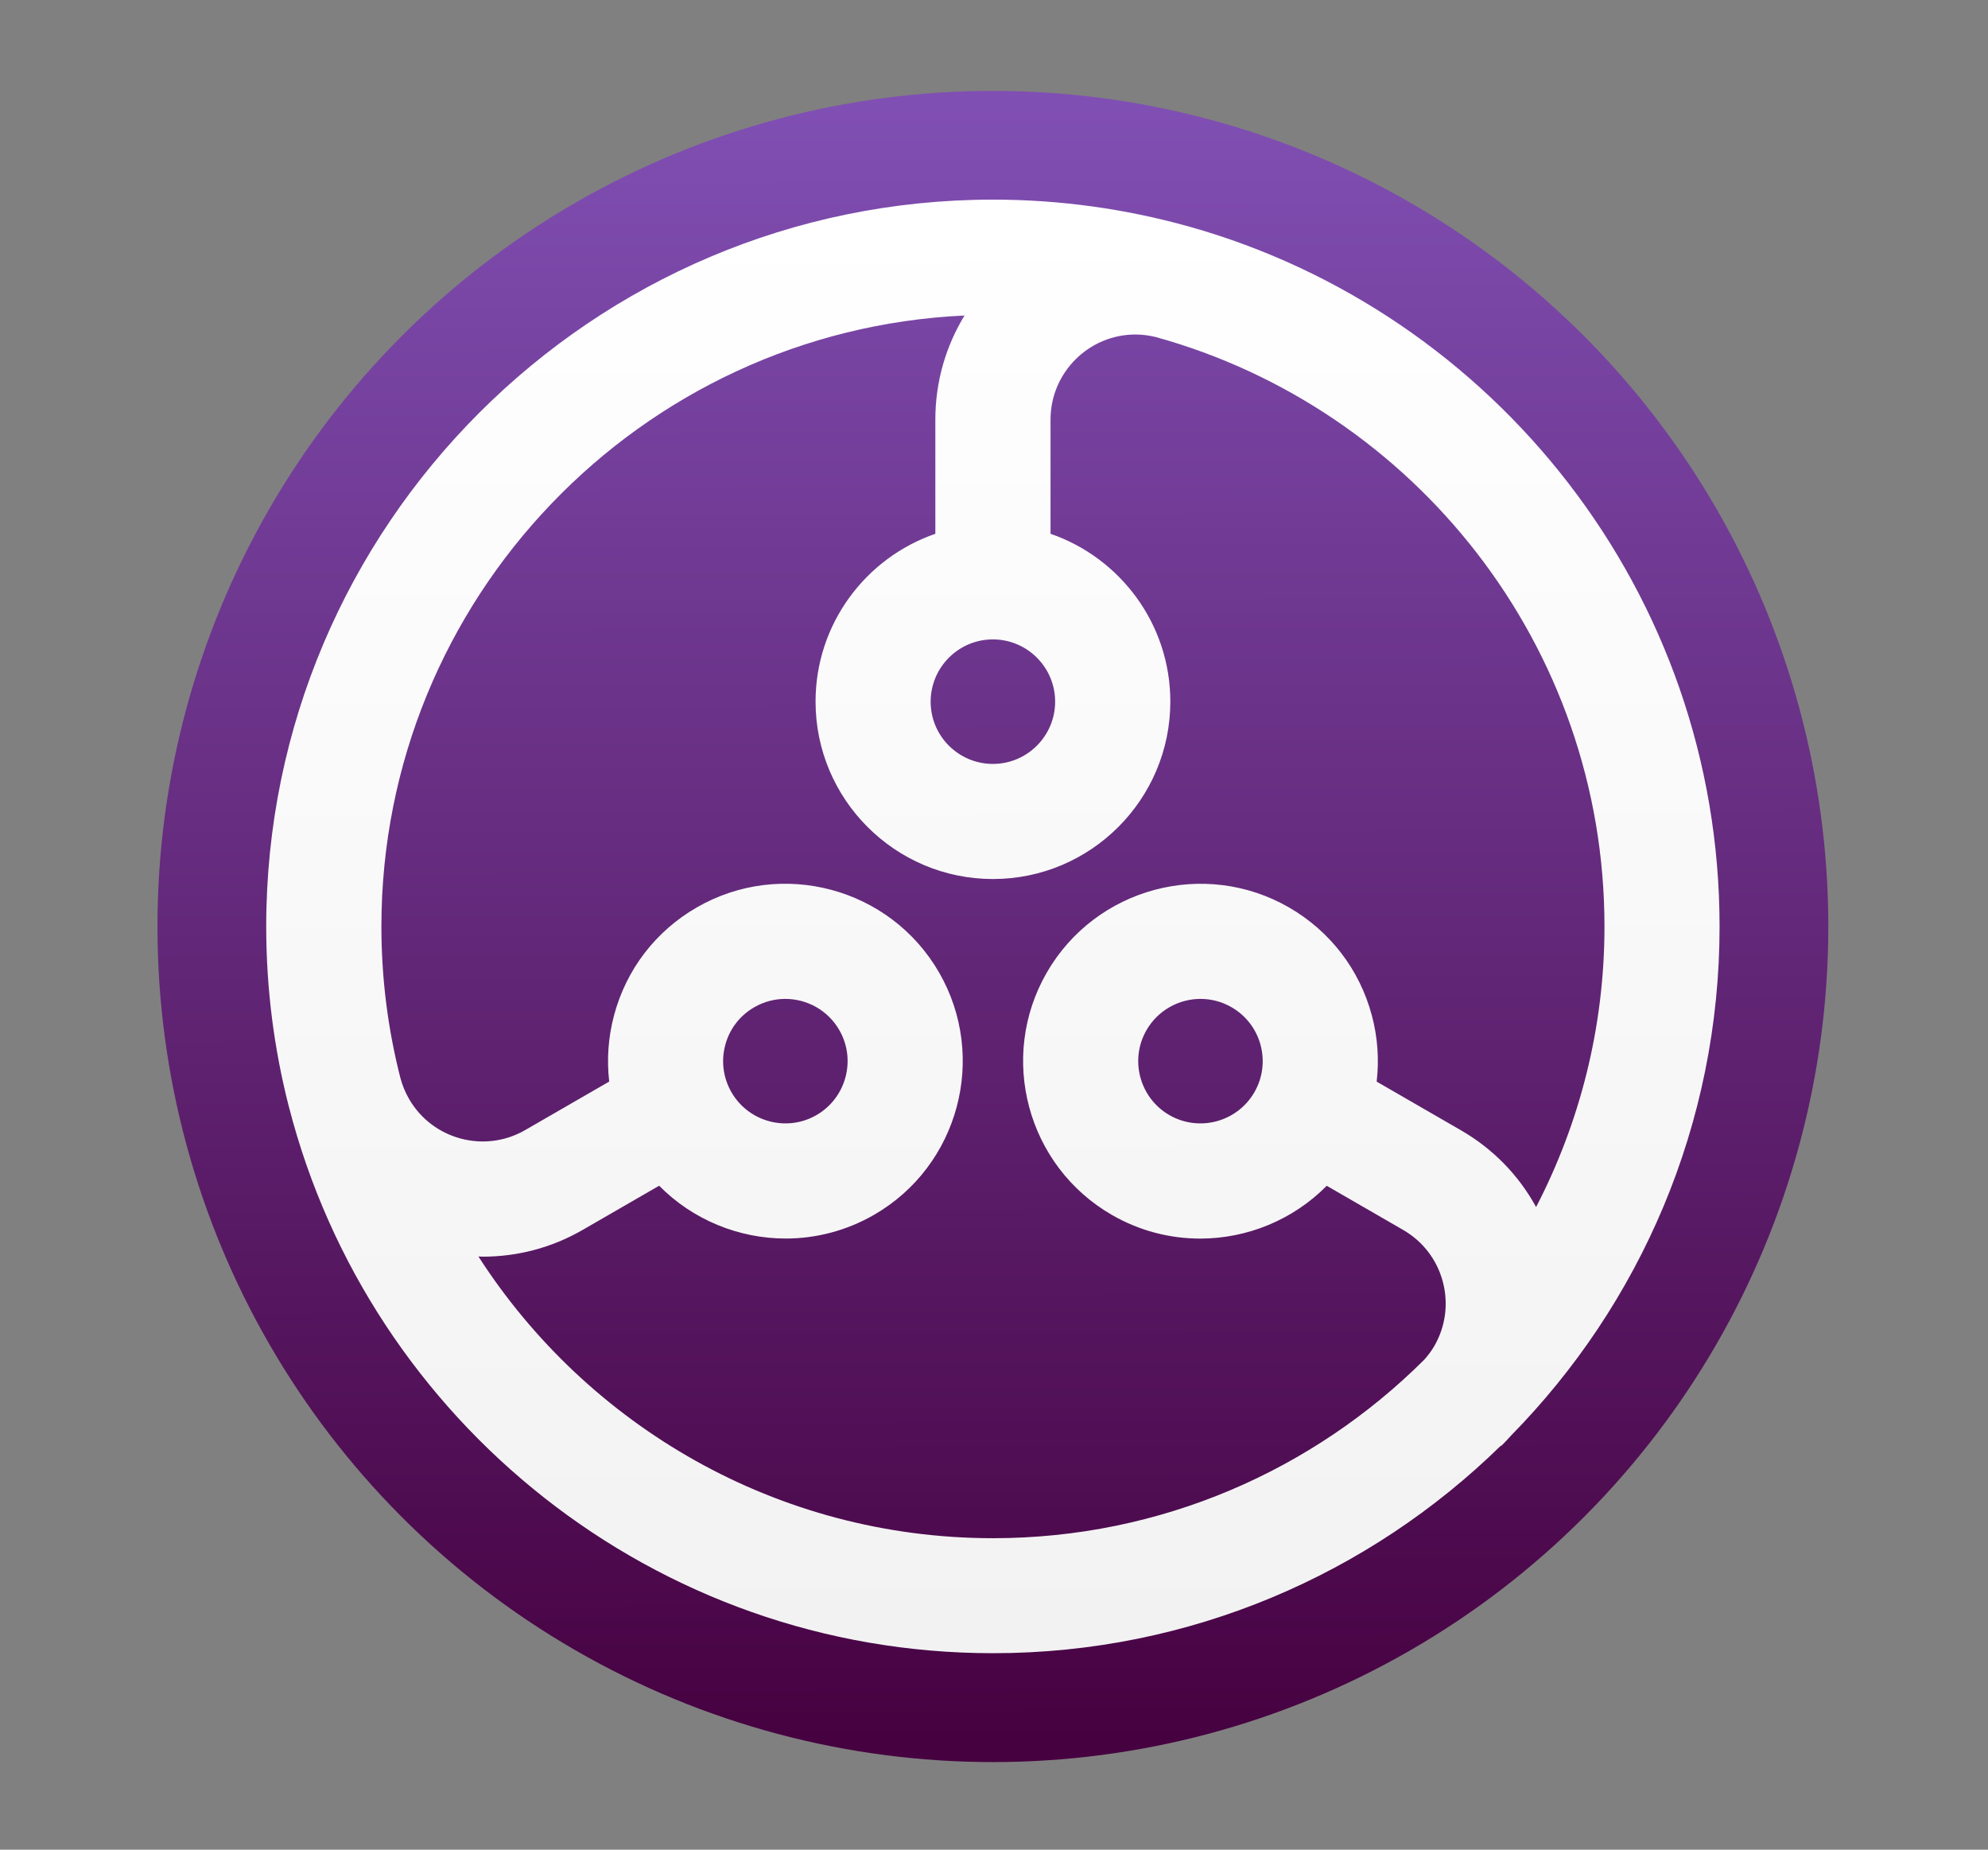 <svg version="1.1" id="Calque_1" xmlns="http://www.w3.org/2000/svg" xmlns:xlink="http://www.w3.org/1999/xlink" x="0px" y="0px"
   viewBox="0 0 376.22 349.98" style="enable-background:new 0 0 376.22 349.98;position:relative;top:-15px;" xml:space="preserve">
<rect x="0" y="0" width="376.22" height="349.98" fill="#808080" stroke="none"/>
<style type="text/css">
  .st0{fill:url(#SVGID_1_);}
  .st1{fill:url(#SVGID_2_);}
</style>
<g>
  <linearGradient id="SVGID_1_" gradientUnits="userSpaceOnUse" x1="188.097" y1="329.566" x2="187.711" y2="20.627">
    <stop  offset="0" style="stop-color:#460140"/>
    <stop  offset="1" style="stop-color:#804FB3"/>
  </linearGradient>
  <circle class="st0" cx="187.9" cy="175.3" r="158.1"/>
  <linearGradient id="SVGID_2_" gradientUnits="userSpaceOnUse" x1="188.151" y1="310.838" x2="187.656" y2="39.285">
    <stop  offset="0" style="stop-color:#F2F2F2"/>
    <stop  offset="1" style="stop-color:#FFFFFF"/>
  </linearGradient>
  <path class="st1" d="M285.95,271.63c24.4-24.83,39.47-58.85,39.47-96.33c0-63-42.58-116.23-100.46-132.45l0-0.01
    c-0.08-0.02-0.15-0.03-0.23-0.05c-11.73-3.26-24.08-5.02-36.83-5.02c-75.83,0-137.52,61.69-137.52,137.52
    c0,11.78,1.49,23.21,4.29,34.13l0,0c0,0.02,0.01,0.04,0.02,0.05c15.24,59.35,69.19,103.33,133.22,103.33
    c37.37,0,71.3-14.99,96.12-39.27l0.06,0.06C284.73,272.98,285.35,272.31,285.95,271.63z M187.9,120.98
    c6.49,0,11.78,5.28,11.78,11.78c0,6.49-5.28,11.78-11.78,11.78s-11.78-5.28-11.78-11.78C176.13,126.26,181.41,120.98,187.9,120.98z
     M90.54,237.74c0.29,0.01,0.57,0.03,0.86,0.03c6.42,0,12.93-1.63,18.88-5.07l14.46-8.35c6.38,6.46,15.07,9.99,23.95,9.99
    c5.69,0,11.46-1.45,16.73-4.49c16.03-9.25,21.54-29.83,12.29-45.86c-9.26-16.03-29.83-21.54-45.86-12.29
    c-7.77,4.48-13.32,11.72-15.64,20.39c-1.11,4.16-1.4,8.4-0.92,12.55l-15.9,9.18c-7.68,4.44-17.54,1.8-21.98-5.89
    c-0.71-1.23-1.25-2.55-1.62-3.91c-2.36-9.19-3.61-18.81-3.61-28.73c0-62.01,49.02-112.77,110.35-115.59
    c-3.5,5.74-5.52,12.47-5.52,19.67v21.63c-13.18,4.54-22.67,17.05-22.67,31.75c0,18.51,15.06,33.57,33.57,33.57
    s33.57-15.06,33.57-33.57c0-14.7-9.5-27.21-22.67-31.75V79.38c0-8.87,7.22-16.09,16.09-16.09c1.29,0,2.55,0.18,3.79,0.47
    c48.92,13.51,84.95,58.39,84.95,111.54c0,19.13-4.69,37.17-12.94,53.08c-3.29-6.02-8.17-11.04-14.27-14.55l-15.9-9.18
    c0.48-4.15,0.2-8.4-0.92-12.55c-2.32-8.66-7.88-15.9-15.64-20.39c-16.03-9.26-36.61-3.74-45.86,12.29
    c-9.26,16.03-3.74,36.6,12.29,45.86c5.27,3.05,11.04,4.49,16.73,4.49c8.88,0,17.57-3.53,23.95-9.99l14.46,8.35
    c3.72,2.15,6.39,5.62,7.5,9.77c1.11,4.15,0.54,8.49-1.61,12.21c-0.54,0.93-1.19,1.78-1.9,2.58c-20.94,20.85-49.8,33.77-81.62,33.77
    C147.08,291.03,111.15,269.76,90.54,237.74z M137.25,197.73c0.81-3.04,2.76-5.58,5.49-7.15c1.85-1.07,3.87-1.58,5.87-1.58
    c4.07,0,8.04,2.11,10.22,5.89c3.25,5.62,1.31,12.84-4.31,16.09c-5.62,3.25-12.84,1.31-16.09-4.31
    C136.86,203.95,136.44,200.77,137.25,197.73z M237.38,206.67c-3.25,5.62-10.46,7.56-16.09,4.31c-5.62-3.25-7.56-10.46-4.31-16.09
    c2.18-3.77,6.15-5.89,10.22-5.89c2,0,4.02,0.51,5.87,1.58c2.72,1.57,4.67,4.11,5.49,7.15
    C239.37,200.77,238.95,203.95,237.38,206.67z"/>
</g>
</svg>
